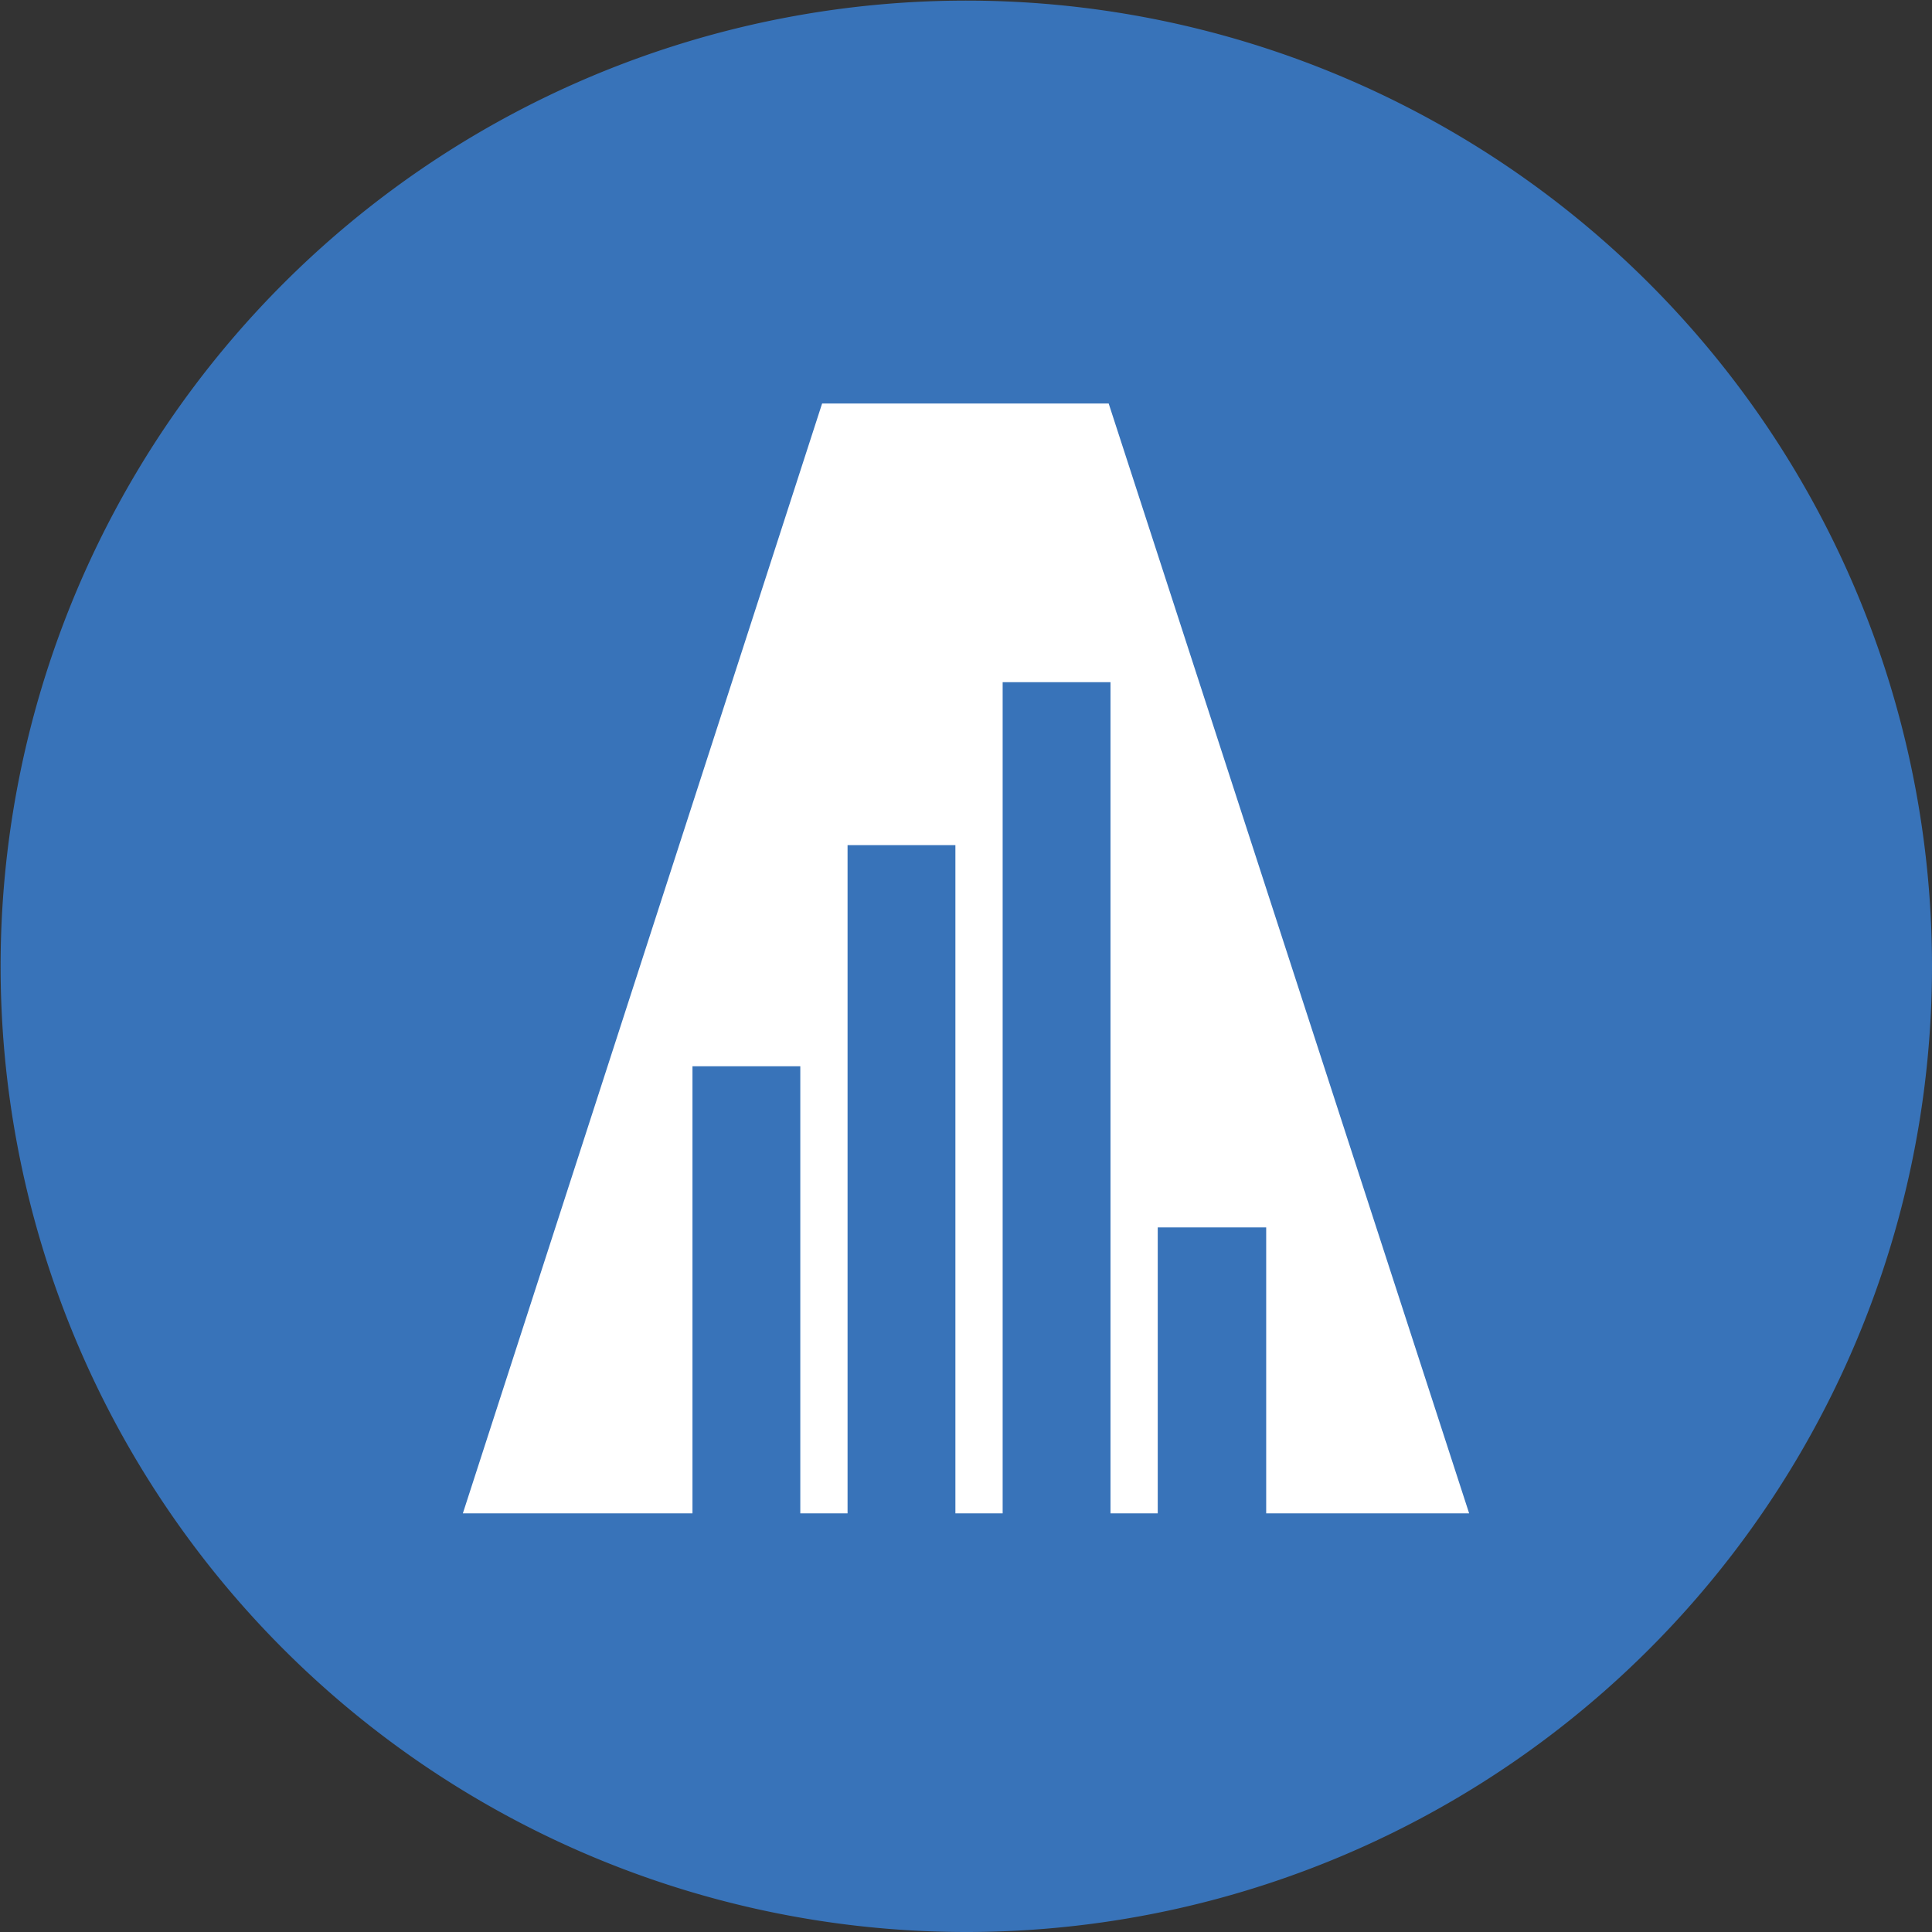 <svg xmlns="http://www.w3.org/2000/svg" xmlns:xlink="http://www.w3.org/1999/xlink" viewBox="0 0 31.89 31.89"><rect x="0" y="0" width="31.89" height="31.89" fill="#333333" stroke="none"/><defs><style>.cls-1{fill:none;}.cls-2{fill:#3873b9;}.cls-3{clip-path:url(#clip-path);}.cls-4{fill:#fff;}</style><clipPath id="clip-path"><path class="cls-1" d="M31.89,15.94A15.94,15.94,0,1,0,15.94,31.89,15.94,15.94,0,0,0,31.89,15.94Z"/></clipPath></defs><title>logo-audio</title><g id="Calque_2" data-name="Calque 2"><g id="Calque_1-2" data-name="Calque 1"><path class="cls-2" d="M31.89,15.94A15.94,15.94,0,1,0,15.94,31.89,15.94,15.94,0,0,0,31.89,15.94Z"/><g class="cls-3"><polygon class="cls-4" points="11.43 17.6 13.21 17.6 13.21 24.98 13.99 24.98 13.99 13.95 15.77 13.95 15.77 24.98 16.55 24.98 16.55 11.26 18.33 11.26 18.33 24.98 19.11 24.98 19.11 20.26 20.9 20.26 20.9 24.98 24.25 24.98 18.3 6.66 13.57 6.66 7.64 24.98 11.43 24.98 11.43 17.6 11.43 17.6"/></g></g></g></svg>